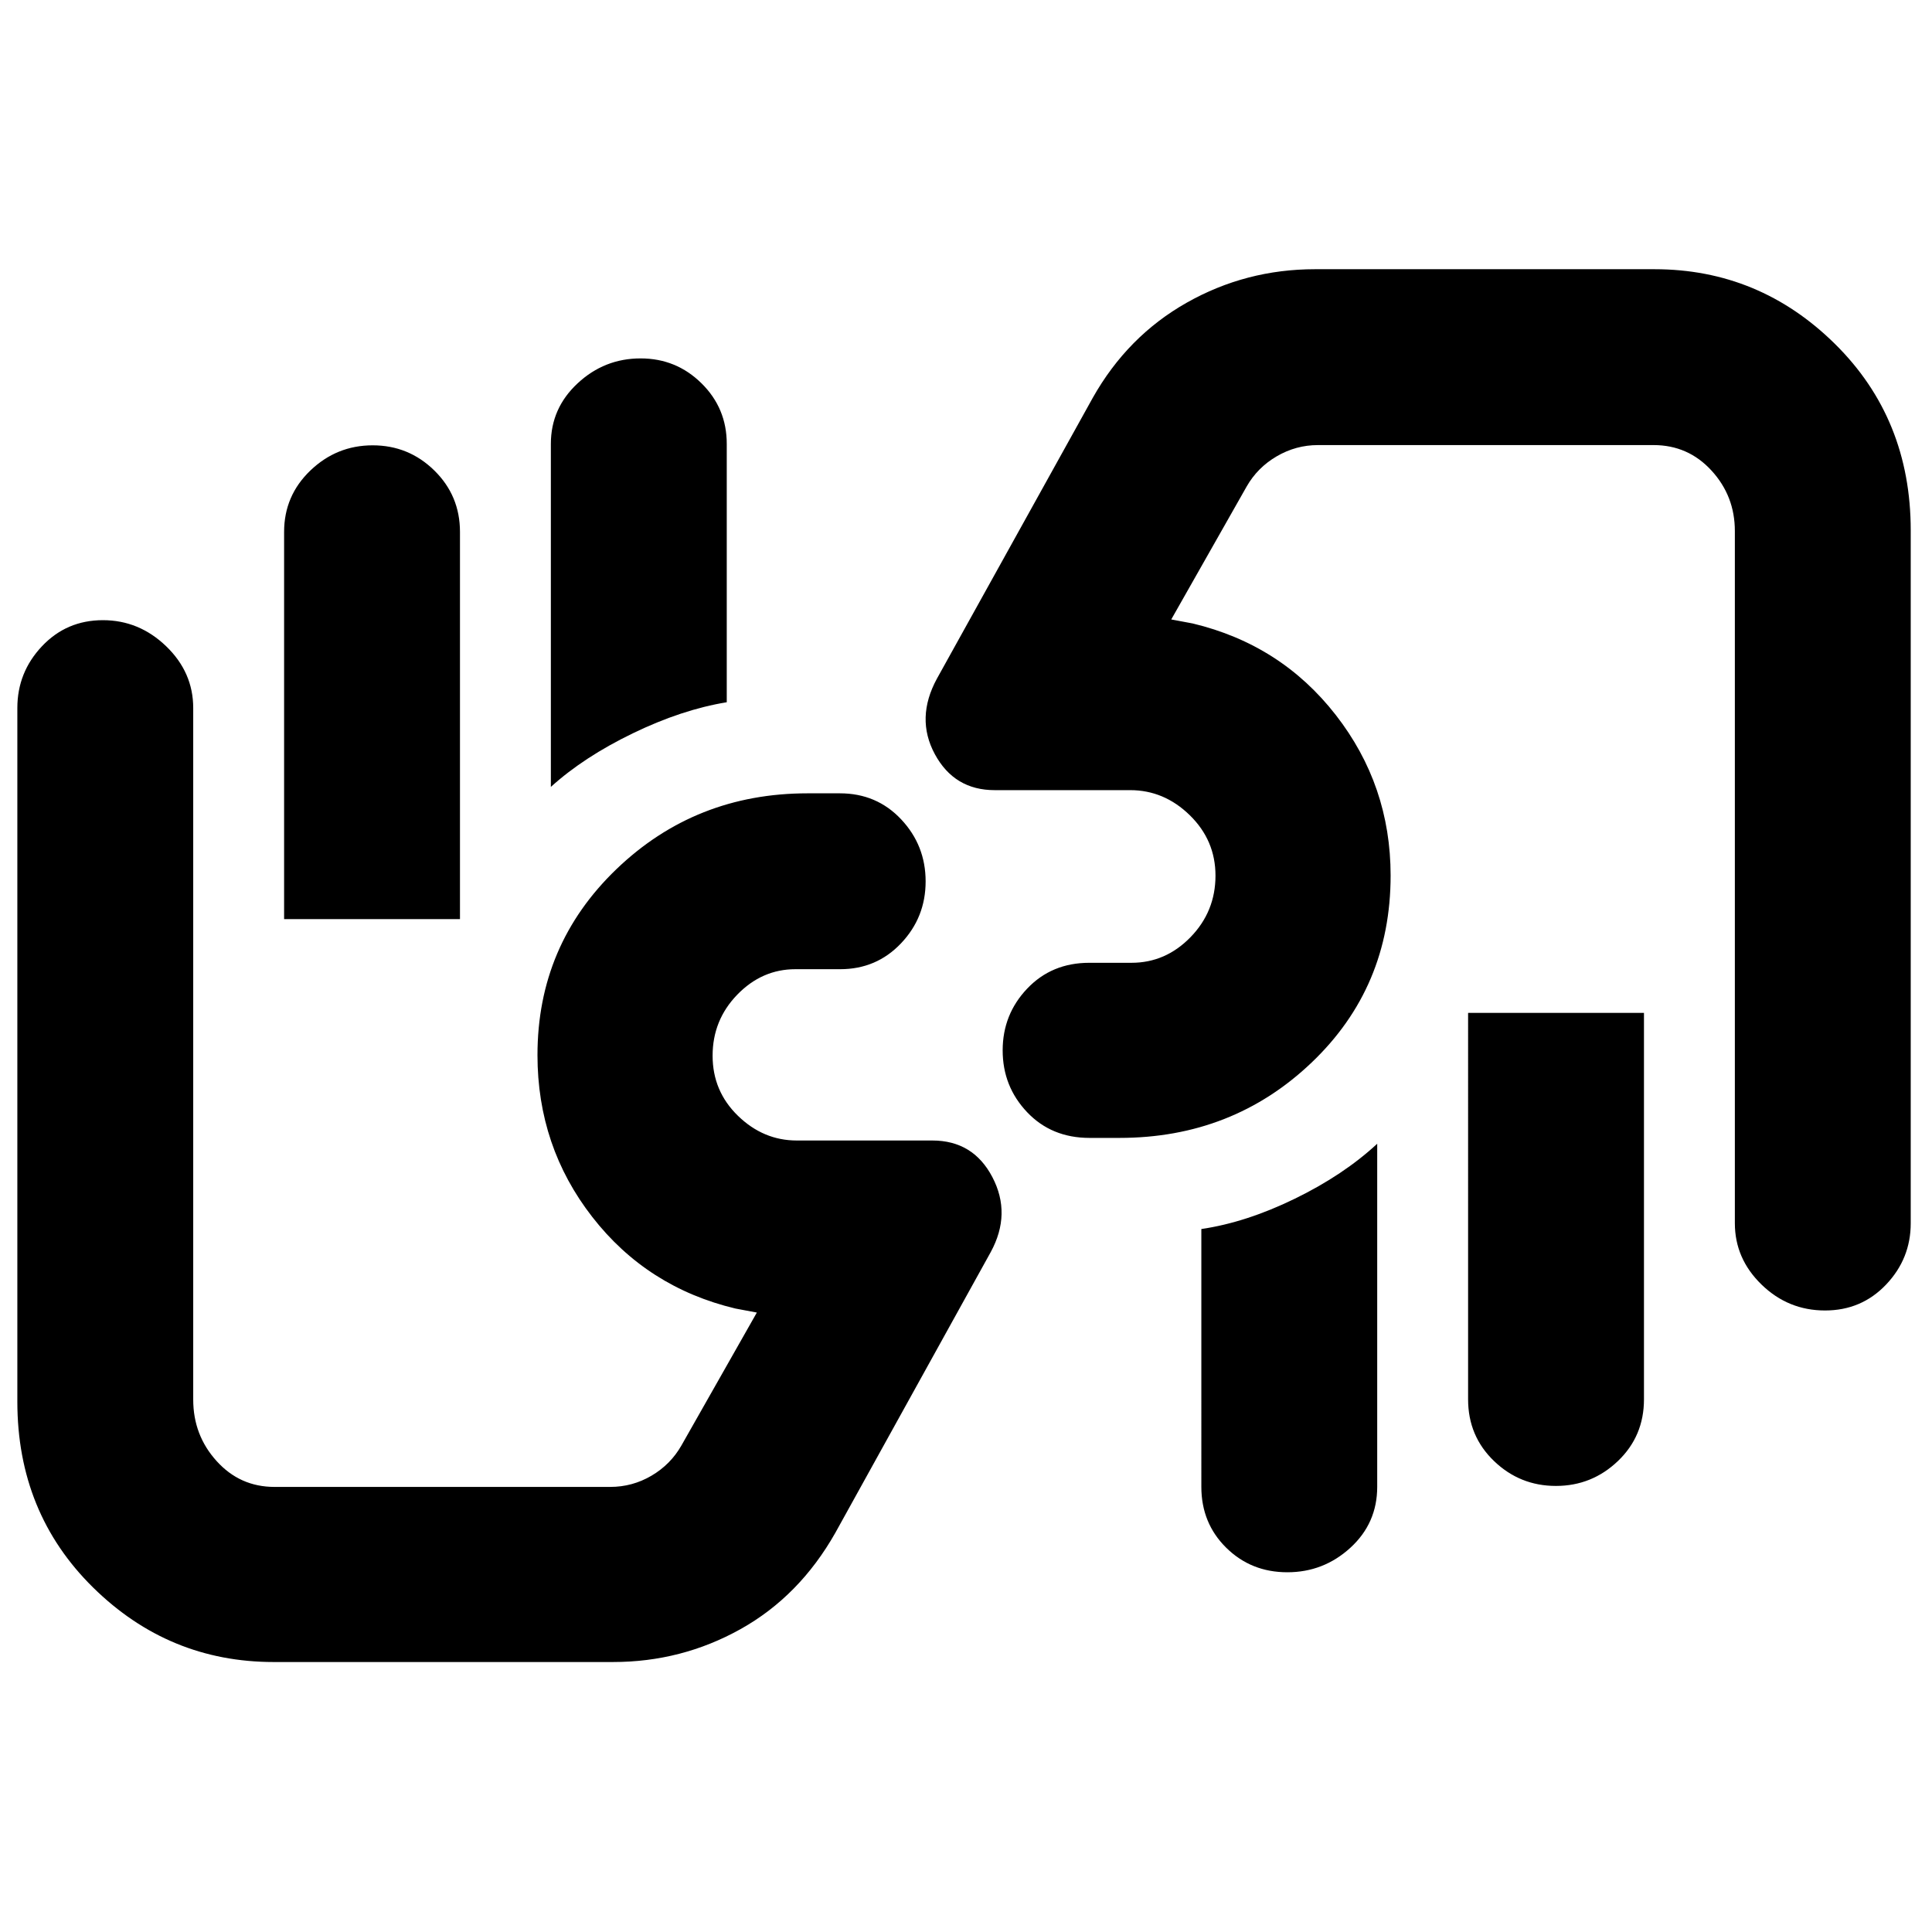 <svg xmlns="http://www.w3.org/2000/svg" height="40" viewBox="0 -960 960 960" width="40"><path d="M906.85-308.83q-18.29 0-31.55-12.87-13.26-12.88-13.26-30.49v-343.93q0-17.41-11.61-30.06-11.61-12.66-28.78-12.66H654.86q-10.9 0-20.45 5.57-9.56 5.57-14.95 15.01l-37.47 66.06 10.66 2q43.86 10.49 71.1 45.48 27.24 34.98 27.24 79.77 0 55.51-39.27 92.94t-95.48 37.43h-14.86q-18.89 0-31.03-12.8-12.13-12.8-12.13-30.69 0-17.88 12.19-30.7 12.18-12.82 30.84-12.82h21q16.94 0 29.33-12.75 12.39-12.75 12.39-30.57 0-17.51-12.75-29.99-12.76-12.48-29.64-12.48h-67.33q-20.06 0-29.73-17.88-9.66-17.88 1.05-37.55l77.4-139.48q17.26-30.64 46.68-47.29 29.42-16.65 63.79-16.65h168.61q52.13 0 89.76 37.15 37.62 37.16 37.62 92.63v344.26q0 17.61-12.24 30.49-12.24 12.87-30.34 12.87ZM816.88-456.7v192.02q0 18.29-12.94 30.66-12.94 12.37-30.82 12.37-17.88 0-30.75-12.37-12.88-12.37-12.88-30.66V-456.7h87.39Zm-132.55 65.02v170.46q0 18.08-13.31 30.27-13.32 12.2-31.35 12.2-18.02 0-30.38-12.2-12.35-12.19-12.35-30.27V-349.3q22.32-3.29 46.48-15.08 24.16-11.78 40.91-27.3Zm37.61-206.28ZM136.01-134.15q-52.14 0-89.76-37.04-37.63-37.05-37.63-92.36v-344.64q0-17.73 12.23-30.69 12.22-12.96 30.28-12.96 17.99 0 31.44 12.96 13.44 12.96 13.44 30.69v343.64q0 17.7 11.62 30.54 11.61 12.85 28.78 12.85H303.2q11.04 0 20.52-5.57t14.87-15.01l37.48-66.06-10.66-2q-43.86-10.49-71.1-45.49-27.24-34.99-27.24-80.44 0-54.69 39.22-92.38 39.23-37.69 95-37.69h16.04q18.3 0 30.46 12.94 12.15 12.94 12.15 30.83 0 17.88-12.21 30.75-12.2 12.87-30.25 12.87h-22.23q-16.63 0-28.9 12.65-12.26 12.65-12.26 30.33 0 17.65 12.63 29.9 12.63 12.24 29.19 12.24h67.34q20.35 0 29.87 18.22 9.52 18.21-.82 37.21l-77.21 139.48q-17.85 31.54-47.13 47.89-29.28 16.34-63.34 16.34H136.01Zm5.16-369.15v-192.4q0-18.01 13.07-30.52 13.06-12.5 30.94-12.5 17.88 0 30.63 12.5 12.75 12.51 12.75 30.52v192.4h-87.39Zm132.55-65.69v-170.46q0-17.71 13.3-30.08 13.29-12.38 31.29-12.38 17.73 0 30.27 12.38 12.54 12.37 12.54 30.08v128.39q-22.32 3.65-46.67 15.44-24.35 11.78-40.73 26.63Zm-37.79 205.9Z"/></svg>
